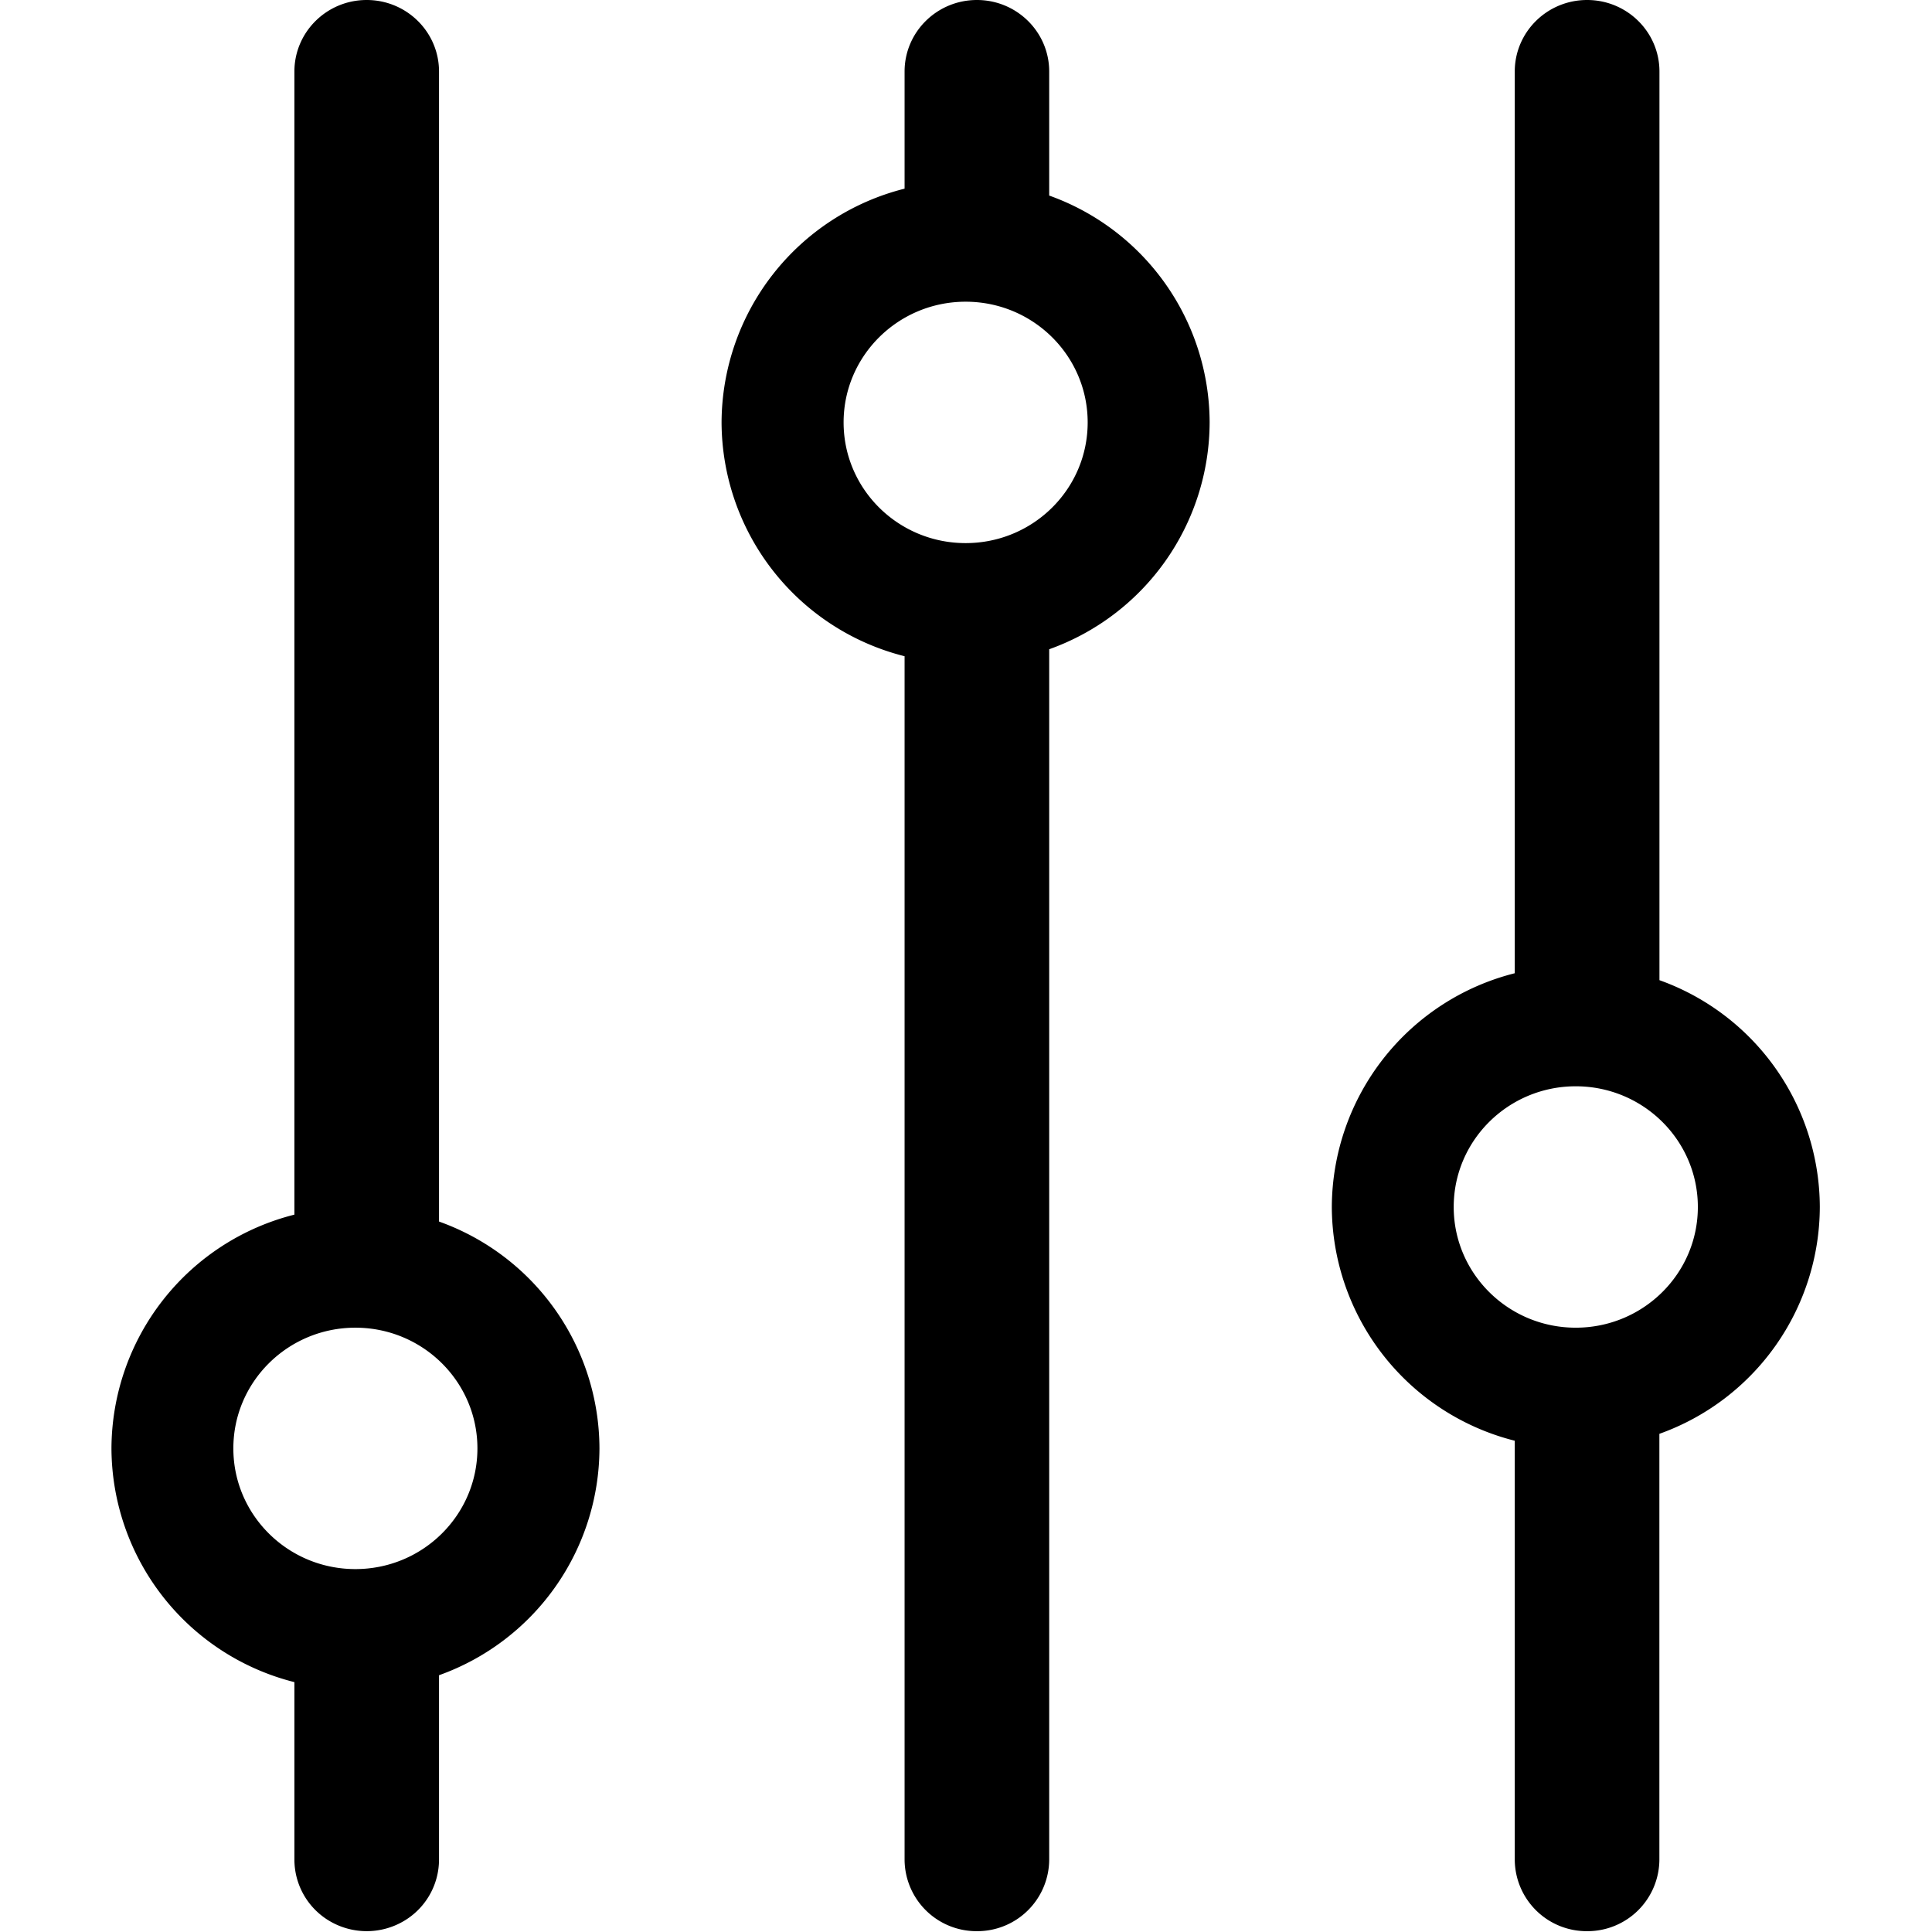 <svg viewBox="0 0 1024 1024" xmlns="http://www.w3.org/2000/svg" width="32" height="32"><defs><style/></defs><path d="M879.505 519.5a128.064 128.064 0 0 1 85.034 120.229 128.064 128.064 0 0 1-85.034 120.23v225.696a38.108 38.108 0 0 1-38.305 37.911 38.108 38.108 0 0 1-38.345-37.911V763.62a128.26 128.26 0 0 1-96.963-123.891 128.26 128.26 0 0 1 96.963-123.891V37.911C802.855 16.968 820.02 0 841.2 0s38.344 16.968 38.344 37.911V519.5zM556.097 103.655a128.064 128.064 0 0 1 85.035 120.23 128.064 128.064 0 0 1-85.035 120.23v641.539a38.108 38.108 0 0 1-38.305 37.911 38.108 38.108 0 0 1-38.344-37.911v-637.84a128.26 128.26 0 0 1-97.003-123.93 128.26 128.26 0 0 1 97.003-123.89V37.91c0-20.942 17.164-37.91 38.344-37.91 21.14 0 38.305 16.968 38.305 37.911v65.745zm-323.408 543.79a128.064 128.064 0 0 1 85.035 120.23 128.064 128.064 0 0 1-85.035 120.23v97.75a37.833 37.833 0 0 1-19.172 32.833 38.699 38.699 0 0 1-38.305 0 37.833 37.833 0 0 1-19.172-32.833v-94.09a128.26 128.26 0 0 1-96.963-123.89 128.26 128.26 0 0 1 96.963-123.891V37.91C156.04 16.968 173.205 0 194.345 0c21.18 0 38.344 16.968 38.344 37.911v609.534zm602.487-71.689c-35.706 0-64.681 28.66-64.681 63.973s28.975 63.973 64.681 63.973c35.746 0 64.721-28.66 64.721-63.973s-28.975-63.973-64.72-63.973zM511.808 159.913c-35.707 0-64.681 28.66-64.681 63.972 0 35.353 28.974 63.973 64.681 63.973 35.746 0 64.682-28.62 64.682-63.973 0-35.313-28.936-63.972-64.682-63.972zM188.361 703.702c-35.707 0-64.681 28.66-64.681 63.973 0 35.352 28.974 63.973 64.681 63.973s64.682-28.621 64.682-63.973c0-35.313-28.975-63.973-64.682-63.973z"/></svg>